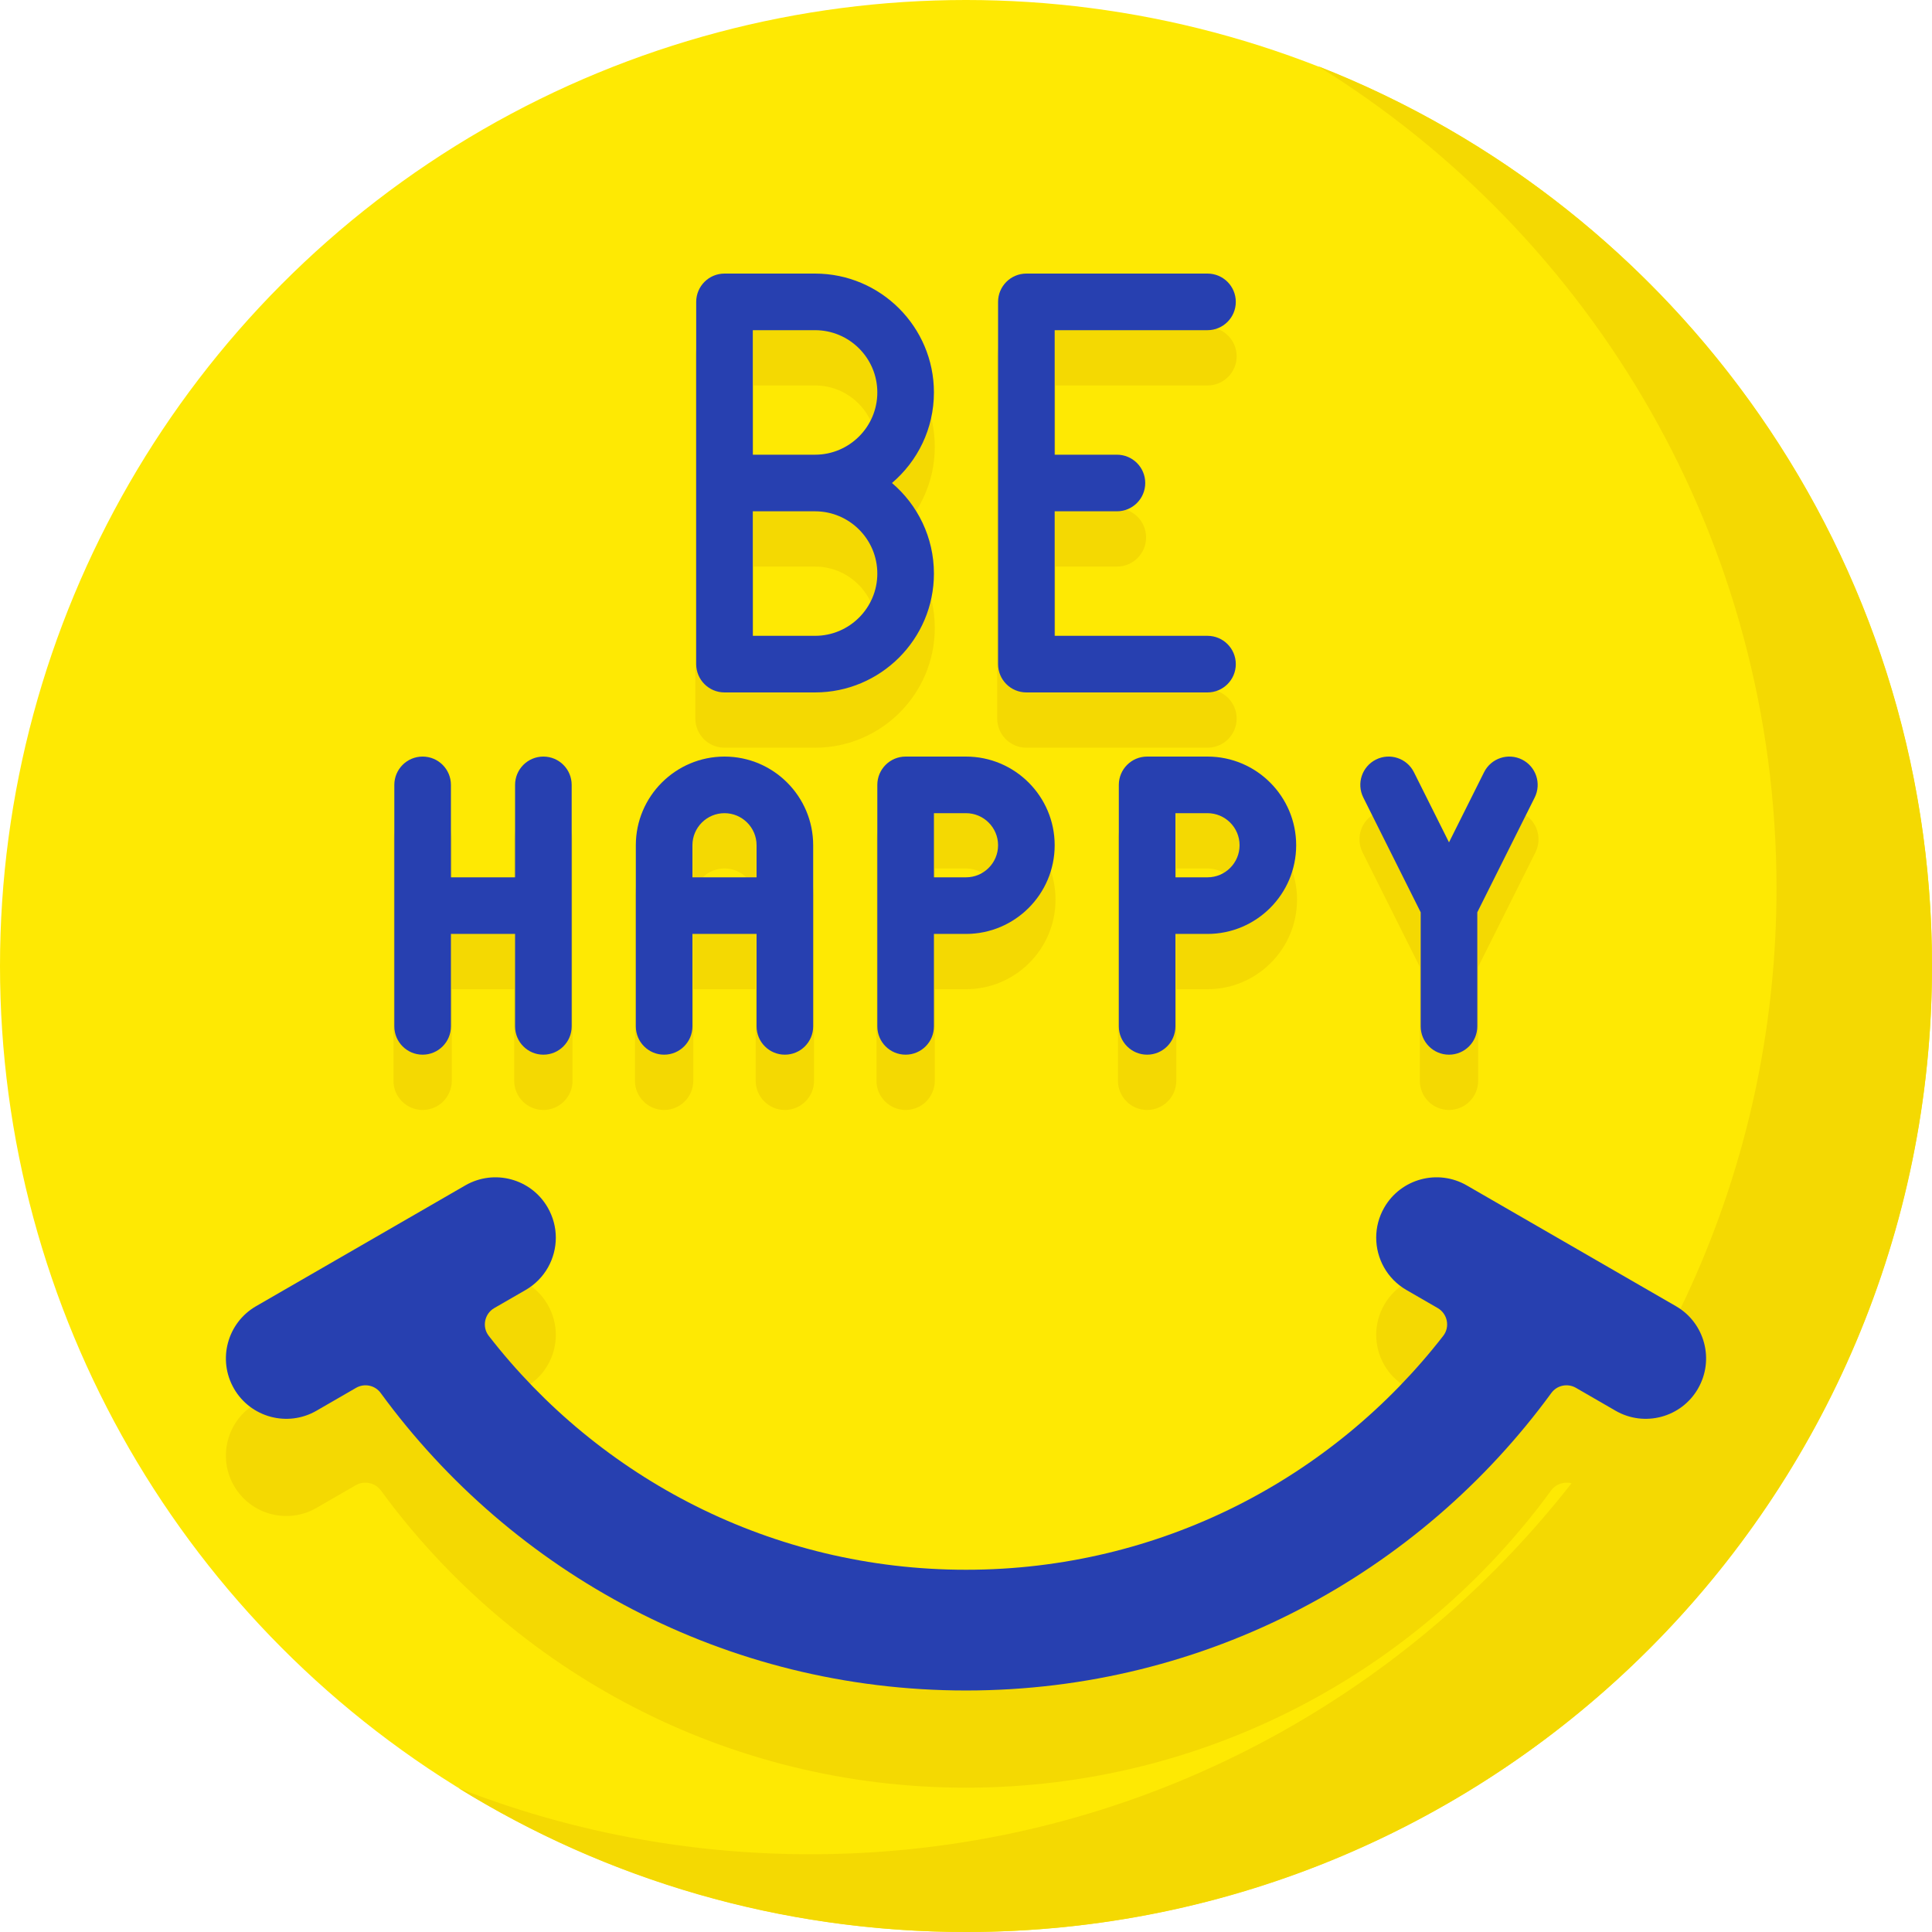<svg id="Capa_1" enable-background="new 0 0 512 512" height="512" viewBox="0 0 512 512" width="512" xmlns="http://www.w3.org/2000/svg"><g><circle cx="256" cy="256" fill="#fee903" r="256"/><g fill="#f4d902"><path d="m449.986 393.749v.01c-4.409 7.644-14.196 10.271-21.85 5.852l-10.376-5.996c-2.268-1.311-5.165-.715-6.712 1.399-34.924 47.738-91.367 78.74-155.045 78.74-63.677 0-120.12-31.002-155.044-78.74-1.547-2.114-4.444-2.709-6.712-1.399l-10.376 5.996c-7.654 4.419-17.441 1.793-21.86-5.852v-.01c-4.419-7.644-1.793-17.431 5.862-21.85l14.402-8.313 27.825-16.061 13.197-7.623c7.654-4.419 17.441-1.803 21.85 5.851 1.452 2.524 2.153 5.275 2.153 7.994 0 5.522-2.874 10.899-8.004 13.866l-8.145 4.7c-2.694 1.554-3.427 5.14-1.518 7.595 29.274 37.642 74.999 61.847 126.372 61.847s97.09-24.206 126.363-61.849c1.909-2.455 1.177-6.039-1.516-7.594l-8.138-4.699c-5.13-2.967-8.005-8.344-8.005-13.876 0-2.72.69-5.46 2.143-7.984 4.42-7.654 14.206-10.271 21.86-5.851l13.186 7.613 27.836 16.071 14.402 8.313c7.652 4.42 10.269 14.206 5.85 21.85z"/><path d="m168.274 238.423v48c0 4.267 3.459 7.726 7.726 7.726s7.726-3.459 7.726-7.726v-24.274h16.547v24.274c0 4.267 3.459 7.726 7.726 7.726s7.726-3.459 7.726-7.726v-48c0-13.083-10.644-23.726-23.726-23.726s-23.725 10.643-23.725 23.726zm15.452 0c0-4.562 3.711-8.274 8.274-8.274s8.274 3.712 8.274 8.274v8.274h-16.547v-8.274z"/><path d="m112 214.696c-4.268 0-7.726 3.459-7.726 7.726v64c0 4.267 3.459 7.726 7.726 7.726s7.726-3.459 7.726-7.726v-24.274h16.547v24.274c0 4.267 3.459 7.726 7.726 7.726s7.726-3.459 7.726-7.726v-64c0-4.267-3.459-7.726-7.726-7.726s-7.726 3.459-7.726 7.726v24.274h-16.547v-24.274c0-4.267-3.458-7.726-7.726-7.726z"/><path d="m240 214.696c-4.268 0-7.726 3.459-7.726 7.726v64c0 4.267 3.459 7.726 7.726 7.726s7.726-3.459 7.726-7.726v-24.274h8.274c13.082 0 23.726-10.643 23.726-23.726s-10.644-23.726-23.726-23.726zm24.274 23.727c0 4.562-3.711 8.274-8.274 8.274h-8.274v-16.547h8.274c4.562-.001 8.274 3.711 8.274 8.273z"/><path d="m304 214.696c-4.268 0-7.726 3.459-7.726 7.726v64c0 4.267 3.459 7.726 7.726 7.726s7.726-3.459 7.726-7.726v-24.274h8.274c13.082 0 23.726-10.643 23.726-23.726s-10.644-23.726-23.726-23.726zm24.274 23.727c0 4.562-3.711 8.274-8.274 8.274h-8.274v-16.547h8.274c4.562-.001 8.274 3.711 8.274 8.273z"/><path d="m384 294.149c4.268 0 7.726-3.459 7.726-7.726v-30.177l15.184-30.368c1.908-3.816.361-8.458-3.455-10.366-3.819-1.909-8.459-.361-10.366 3.455l-9.089 18.179-9.09-18.179c-1.907-3.817-6.547-5.363-10.366-3.455-3.816 1.908-5.363 6.549-3.455 10.366l15.184 30.368v30.177c.001 4.267 3.459 7.726 7.727 7.726z"/><path d="m247.726 118.423c0-17.494-14.232-31.726-31.726-31.726h-24c-4.268 0-7.726 3.459-7.726 7.726v96c0 4.267 3.459 7.726 7.726 7.726h24c17.494 0 31.726-14.232 31.726-31.726 0-9.578-4.266-18.178-10.998-24 6.732-5.823 10.998-14.422 10.998-24zm-15.452 48c0 8.973-7.301 16.274-16.274 16.274h-16.274v-32.547h16.274c8.973-.001 16.274 7.299 16.274 16.273zm-32.548-31.727v-32.547h16.274c8.973 0 16.274 7.3 16.274 16.274s-7.301 16.274-16.274 16.274h-16.274z"/><path d="m320 102.149c4.268 0 7.726-3.459 7.726-7.726s-3.459-7.726-7.726-7.726h-48c-4.268 0-7.726 3.459-7.726 7.726v96c0 4.267 3.459 7.726 7.726 7.726h48c4.268 0 7.726-3.459 7.726-7.726s-3.459-7.726-7.726-7.726h-40.274v-32.547h16.274c4.268 0 7.726-3.459 7.726-7.726s-3.459-7.726-7.726-7.726h-16.274v-32.547h40.274z"/><path d="m349.277 17.525c72.929 45.112 121.516 125.818 121.516 217.872 0 141.385-114.615 256-256 256-32.912 0-64.374-6.211-93.277-17.525 39.082 24.175 85.153 38.128 134.484 38.128 141.385 0 256-114.615 256-256 0-108.473-67.465-201.188-162.723-238.475z"/></g><path d="m449.986 367.995v.01c-4.409 7.644-14.196 10.271-21.85 5.851l-10.493-6.064c-2.202-1.272-5.016-.696-6.516 1.357-34.918 47.799-91.399 78.848-155.124 78.848s-120.206-31.049-155.124-78.848c-1.5-2.053-4.314-2.629-6.516-1.357l-10.493 6.064c-7.654 4.419-17.441 1.793-21.86-5.851v-.01c-4.419-7.644-1.793-17.431 5.862-21.85l14.402-8.313 27.825-16.061 13.197-7.623c7.654-4.419 17.441-1.803 21.85 5.852 1.452 2.524 2.153 5.275 2.153 7.994 0 5.522-2.874 10.899-8.004 13.866l-8.294 4.786c-2.615 1.509-3.325 4.988-1.474 7.373 29.269 37.72 75.043 61.983 126.477 61.983 51.435 0 97.2-24.264 126.468-61.985 1.85-2.385 1.141-5.863-1.473-7.372l-8.286-4.785c-5.13-2.967-8.005-8.344-8.005-13.877 0-2.72.69-5.46 2.143-7.984 4.42-7.654 14.206-10.271 21.86-5.852l13.186 7.613 27.836 16.071 14.402 8.313c7.653 4.42 10.27 14.207 5.851 21.851z" fill="#2740b0"/><g><g fill="#2740b0"><path d="m192 200.5c-12.958 0-23.5 10.542-23.5 23.5v48c0 4.142 3.357 7.5 7.5 7.5s7.5-3.358 7.5-7.5v-24.5h17v24.5c0 4.142 3.357 7.5 7.5 7.5s7.5-3.358 7.5-7.5v-48c0-12.958-10.542-23.5-23.5-23.5zm-8.5 32v-8.5c0-4.687 3.813-8.5 8.5-8.5s8.5 3.813 8.5 8.5v8.5z"/><path d="m144 200.5c-4.143 0-7.5 3.358-7.5 7.5v24.5h-17v-24.5c0-4.142-3.357-7.5-7.5-7.5s-7.5 3.358-7.5 7.5v64c0 4.142 3.357 7.5 7.5 7.5s7.5-3.358 7.5-7.5v-24.5h17v24.5c0 4.142 3.357 7.5 7.5 7.5s7.5-3.358 7.5-7.5v-64c0-4.142-3.357-7.5-7.5-7.5z"/><path d="m256 200.5h-16c-4.143 0-7.5 3.358-7.5 7.5v64c0 4.142 3.357 7.5 7.5 7.5s7.5-3.358 7.5-7.5v-24.5h8.5c12.958 0 23.5-10.542 23.5-23.5s-10.542-23.5-23.5-23.5zm0 32h-8.5v-17h8.5c4.687 0 8.5 3.813 8.5 8.5s-3.813 8.5-8.5 8.5z"/><path d="m320 200.5h-16c-4.143 0-7.5 3.358-7.5 7.5v64c0 4.142 3.357 7.5 7.5 7.5s7.5-3.358 7.5-7.5v-24.5h8.5c12.958 0 23.5-10.542 23.5-23.5s-10.542-23.5-23.5-23.5zm0 32h-8.5v-17h8.5c4.687 0 8.5 3.813 8.5 8.5s-3.813 8.5-8.5 8.5z"/><path d="m403.354 201.292c-3.707-1.853-8.211-.351-10.062 3.354l-9.292 18.583-9.292-18.583c-1.851-3.705-6.354-5.207-10.062-3.354-3.704 1.852-5.206 6.357-3.354 10.062l15.208 30.416v30.23c0 4.142 3.357 7.5 7.5 7.5s7.5-3.358 7.5-7.5v-30.23l15.208-30.416c1.853-3.705.351-8.21-3.354-10.062z"/><path d="m247.5 152c0-9.604-4.321-18.218-11.12-24 6.799-5.782 11.12-14.396 11.12-24 0-17.369-14.131-31.5-31.5-31.5h-24c-4.143 0-7.5 3.358-7.5 7.5v96c0 4.142 3.357 7.5 7.5 7.5h24c17.369 0 31.5-14.131 31.5-31.5zm-48-64.5h16.5c9.098 0 16.5 7.402 16.5 16.5s-7.402 16.5-16.5 16.5h-16.5zm16.5 81h-16.5v-33h16.5c9.098 0 16.5 7.402 16.5 16.5s-7.402 16.5-16.5 16.5z"/><path d="m272 183.5h48c4.143 0 7.5-3.358 7.5-7.5s-3.357-7.5-7.5-7.5h-40.5v-33h16.5c4.143 0 7.5-3.358 7.5-7.5s-3.357-7.5-7.5-7.5h-16.5v-33h40.5c4.143 0 7.5-3.358 7.5-7.5s-3.357-7.5-7.5-7.5h-48c-4.143 0-7.5 3.358-7.5 7.5v96c0 4.142 3.357 7.5 7.5 7.5z"/></g></g></g></svg>